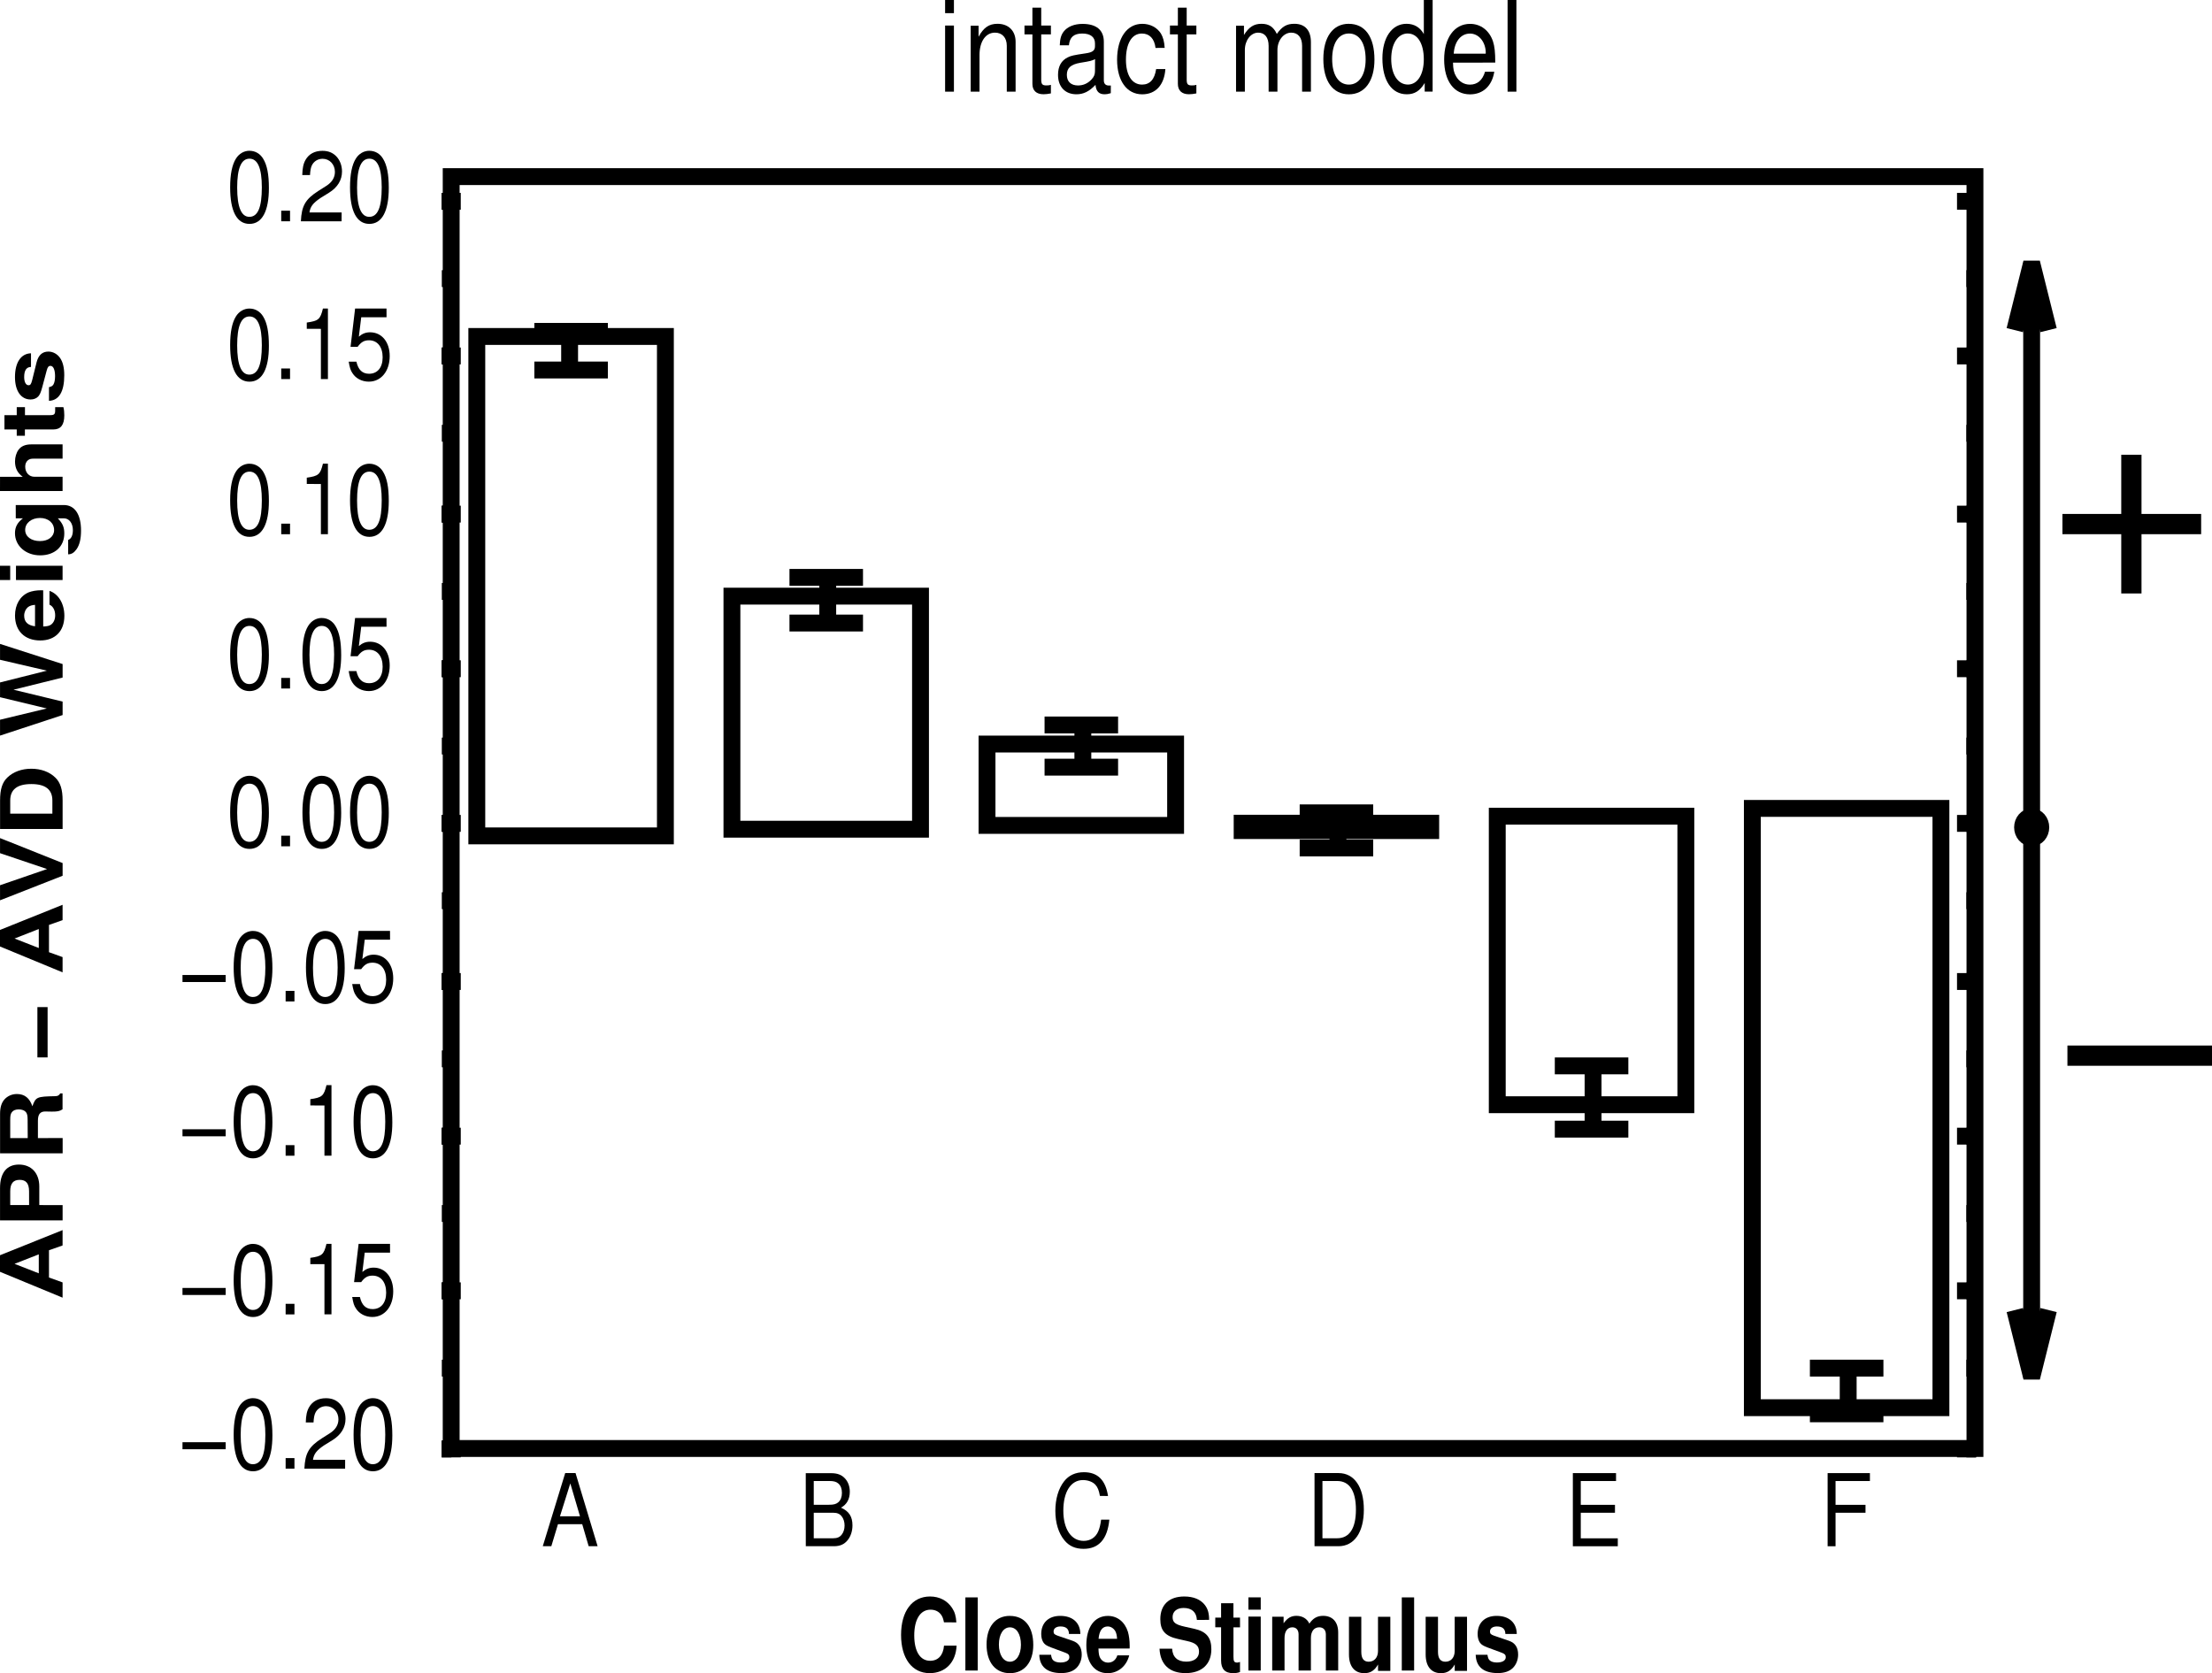 <?xml version="1.0" encoding="ISO-8859-1" standalone="yes"?>
<svg width="250.899" height="189.8">
  <defs> 
    <marker id="ArrowEnd" viewBox="0 0 10 10" refX="0" refY="5" 
     markerUnits="strokeWidth" 
     markerWidth="4" 
     markerHeight="3" 
     orient="auto"> 
        <path d="M 0 0 L 10 5 L 0 10 z" /> 
    </marker>
    <marker id="ArrowStart" viewBox="0 0 10 10" refX="10" refY="5" 
     markerUnits="strokeWidth" 
     markerWidth="4" 
     markerHeight="3" 
     orient="auto"> 
        <path d="M 10 0 L 0 5 L 10 10 z" /> 
    </marker> </defs>
<g>
<path style="stroke:none; fill-rule:evenodd; fill:#000000" d="M 66.039 172.898L 66.77 175.398L 67.785 175.398L 65.281 167.101L 64.109 167.101L 61.566 175.398L 62.535 175.398L 63.289 172.898L 66.039 172.898zM 65.785 172L 63.516 172L 64.688 168.273L 65.785 172z"/>
<path style="stroke:none; fill-rule:evenodd; fill:#000000" d="M 91.399 175.398L 94.602 175.398C 95.274 175.398 95.77 175.183 96.149 174.707C 96.497 174.277 96.692 173.683 96.692 173.035C 96.692 172.035 96.301 171.433 95.391 171.023C 96.043 170.671 96.391 170.058 96.391 169.214C 96.391 168.613 96.196 168.078 95.825 167.691C 95.457 167.296 94.969 167.113 94.282 167.113L 91.395 167.113L 91.399 175.398zM 92.301 170.699L 92.301 168L 94.067 168C 94.575 168 94.86 168.078 95.106 168.3C 95.36 168.531 95.497 168.878 95.497 169.347C 95.497 169.8 95.36 170.16 95.106 170.394C 94.864 170.613 94.579 170.695 94.067 170.695L 92.301 170.699zM 92.301 174.5L 92.301 171.601L 94.52 171.601C 94.957 171.601 95.25 171.726 95.465 172.003C 95.68 172.269 95.797 172.636 95.797 173.054C 95.797 173.457 95.68 173.828 95.465 174.093C 95.25 174.367 94.957 174.496 94.52 174.496L 92.301 174.5z"/>
<path style="stroke:none; fill-rule:evenodd; fill:#000000" d="M 125.68 169.703C 125.399 167.89 124.504 167.003 122.946 167.003C 121.993 167.003 121.223 167.355 120.696 168.039C 120.055 168.855 119.704 170.043 119.704 171.386C 119.704 172.75 120.063 173.921 120.735 174.73C 121.278 175.39 121.981 175.695 122.907 175.695C 124.637 175.695 125.614 174.597 125.829 172.382L 124.895 172.382C 124.821 172.964 124.719 173.359 124.575 173.699C 124.282 174.398 123.68 174.793 122.918 174.793C 121.508 174.793 120.61 173.46 120.61 171.367C 120.61 169.218 121.465 167.894 122.84 167.894C 123.414 167.894 123.95 168.101 124.243 168.421C 124.504 168.707 124.649 169.066 124.758 169.691L 125.68 169.703z"/>
<path style="stroke:none; fill-rule:evenodd; fill:#000000" d="M 149.102 175.398L 151.821 175.398C 153.602 175.398 154.696 173.828 154.696 171.246C 154.696 168.675 153.61 167.101 151.821 167.101L 149.102 167.101L 149.102 175.398zM 150 174.5L 150 168L 151.664 168C 153.059 168 153.797 169.113 153.797 171.253C 153.797 173.367 153.063 174.496 151.664 174.496L 150 174.5z"/>
<path style="stroke:none; fill-rule:evenodd; fill:#000000" d="M 179.301 171.601L 183.18 171.601L 183.18 170.703L 179.301 170.703L 179.301 168.003L 183.301 168.003L 183.301 167.105L 178.403 167.105L 178.403 175.402L 183.5 175.402L 183.5 174.503L 179.301 174.503L 179.301 171.601z"/>
<path style="stroke:none; fill-rule:evenodd; fill:#000000" d="M 208.2 171.601L 211.598 171.601L 211.598 170.703L 208.2 170.703L 208.2 168.003L 212.098 168.003L 212.098 167.105L 207.301 167.105L 207.301 175.402L 208.2 175.402L 208.2 171.601z"/>
<path style="stroke:none; fill-rule:evenodd; fill:#000000" d="M 108.477 184.039C 108.43 183.324 108.301 182.871 107.997 182.406C 107.446 181.57 106.563 181.101 105.489 181.101C 103.465 181.101 102.204 182.773 102.204 185.461C 102.204 188.121 103.45 189.796 105.446 189.796C 107.223 189.796 108.414 188.593 108.504 186.675L 107.075 186.675C 106.989 187.769 106.411 188.394 105.5 188.394C 104.368 188.394 103.7 187.328 103.7 185.519C 103.7 183.691 104.391 182.597 105.547 182.597C 106.055 182.597 106.477 182.793 106.75 183.175C 106.903 183.394 106.985 183.601 107.071 184.031L 108.477 184.039z"/>
<path style="stroke:none; fill-rule:evenodd; fill:#000000" d="M 109.5 189.5L 110.899 189.5L 110.899 181.203L 109.5 181.203L 109.5 189.5z"/>
<path style="stroke:none; fill-rule:evenodd; fill:#000000" d="M 114.54 183.3C 112.903 183.3 111.903 184.539 111.903 186.55C 111.903 188.57 112.903 189.8 114.551 189.8C 116.176 189.8 117.2 188.562 117.2 186.597C 117.2 184.519 116.219 183.304 114.54 183.304L 114.54 183.3zM 114.551 184.601C 115.309 184.601 115.801 185.379 115.801 186.574C 115.801 187.711 115.29 188.5 114.551 188.5C 113.805 188.5 113.301 187.714 113.301 186.55C 113.301 185.39 113.801 184.601 114.551 184.601z"/>
<path style="stroke:none; fill-rule:evenodd; fill:#000000" d="M 122.543 185.351C 122.524 184.074 121.668 183.3 120.258 183.3C 118.93 183.3 118.102 184.089 118.102 185.363C 118.102 185.773 118.207 186.129 118.387 186.371C 118.567 186.586 118.731 186.691 119.235 186.886L 120.84 187.48C 121.176 187.605 121.293 187.73 121.293 187.984C 121.293 188.363 120.914 188.589 120.282 188.589C 119.934 188.589 119.649 188.504 119.477 188.351C 119.332 188.214 119.274 188.078 119.215 187.711L 117.883 187.711C 117.918 189.07 118.774 189.789 120.383 189.789C 121.118 189.789 121.676 189.605 122.067 189.238C 122.457 188.875 122.696 188.3 122.696 187.691C 122.696 186.89 122.36 186.375 121.676 186.132L 119.973 185.55C 119.598 185.414 119.504 185.324 119.504 185.07C 119.504 184.726 119.809 184.5 120.282 184.5C 120.922 184.5 121.239 184.777 121.25 185.351L 122.543 185.351z"/>
<path style="stroke:none; fill-rule:evenodd; fill:#000000" d="M 128.129 187C 128.137 186.863 128.137 186.808 128.137 186.726C 128.137 186.109 128.063 185.539 127.934 185.101C 127.582 183.98 126.731 183.304 125.664 183.304C 124.149 183.304 123.219 184.574 123.219 186.632C 123.219 188.597 124.137 189.8 125.637 189.8C 126.821 189.8 127.778 189.004 128.082 187.781L 126.735 187.781C 126.571 188.3 126.188 188.601 125.688 188.601C 125.297 188.601 124.985 188.41 124.79 188.074C 124.664 187.851 124.614 187.582 124.594 187.004L 128.129 187zM 124.606 185.898C 124.692 184.968 125.036 184.5 125.641 184.5C 125.981 184.5 126.293 184.691 126.493 185.011C 126.618 185.238 126.676 185.476 126.707 185.898L 124.606 185.898z"/>
<path style="stroke:none; fill-rule:evenodd; fill:#000000" d="M 137.145 183.754C 137.145 182.996 137 182.496 136.645 182.043C 136.164 181.433 135.364 181.101 134.329 181.101C 132.606 181.101 131.61 182.043 131.61 183.675C 131.61 184.972 132.172 185.605 133.637 185.925L 134.645 186.152C 135.633 186.367 136 186.691 136 187.367C 136 188.066 135.454 188.492 134.559 188.492C 133.559 188.492 133 187.972 132.95 187.023L 131.52 187.023C 131.606 188.816 132.653 189.793 134.473 189.793C 136.313 189.793 137.399 188.785 137.399 187.082C 137.399 185.761 136.829 185.074 135.493 184.773L 134.368 184.523C 133.313 184.285 133.004 184.043 133.004 183.433C 133.004 182.804 133.489 182.402 134.247 182.402C 135.184 182.402 135.707 182.875 135.758 183.757L 137.145 183.754z"/>
<path style="stroke:none; fill-rule:evenodd; fill:#000000" d="M 140.649 183.5L 139.903 183.5L 139.903 181.867L 138.504 181.867L 138.504 183.5L 137.844 183.5L 137.844 184.597L 138.504 184.597L 138.504 188.359C 138.504 189.32 138.946 189.796 139.852 189.796C 140.157 189.796 140.403 189.765 140.649 189.668L 140.649 188.523C 140.516 188.57 140.438 188.597 140.344 188.597C 139.993 188.597 139.907 188.472 139.907 187.929L 139.907 184.601L 140.653 184.601L 140.649 183.5z"/>
<path style="stroke:none; fill-rule:evenodd; fill:#000000" d="M 143 183.382L 141.602 183.382L 141.602 189.5L 143 189.5L 143 183.382zM 143 181.199L 141.602 181.199L 141.602 182.597L 143 182.597L 143 181.199z"/>
<path style="stroke:none; fill-rule:evenodd; fill:#000000" d="M 144.301 183.398L 144.301 189.496L 145.7 189.496L 145.7 185.804C 145.7 185.054 146.032 184.597 146.59 184.597C 147.024 184.597 147.293 184.902 147.293 185.394L 147.293 189.496L 148.692 189.496L 148.692 185.804C 148.692 185.054 149.047 184.597 149.637 184.597C 150.098 184.597 150.387 184.902 150.387 185.394L 150.387 189.496L 151.786 189.496L 151.786 185.183C 151.786 184 151.153 183.296 150.082 183.296C 149.411 183.296 148.934 183.562 148.516 184.179C 148.258 183.617 147.723 183.296 147.059 183.296C 146.446 183.296 146.047 183.527 145.594 184.136L 145.594 183.398L 144.301 183.398z"/>
<path style="stroke:none; fill-rule:evenodd; fill:#000000" d="M 157.7 189.539L 157.7 183.402L 156.301 183.402L 156.301 187.285C 156.301 188.019 155.883 188.5 155.247 188.5C 154.688 188.5 154.407 188.132 154.407 187.386L 154.407 183.402L 153.008 183.402L 153.008 187.675C 153.008 189.027 153.641 189.8 154.747 189.8C 155.446 189.8 155.918 189.496 156.305 188.812L 156.305 189.539L 157.7 189.539z"/>
<path style="stroke:none; fill-rule:evenodd; fill:#000000" d="M 159 189.5L 160.399 189.5L 160.399 181.203L 159 181.203L 159 189.5z"/>
<path style="stroke:none; fill-rule:evenodd; fill:#000000" d="M 166.399 189.539L 166.399 183.402L 165 183.402L 165 187.285C 165 188.019 164.582 188.5 163.946 188.5C 163.387 188.5 163.106 188.132 163.106 187.386L 163.106 183.402L 161.707 183.402L 161.707 187.675C 161.707 189.027 162.34 189.8 163.446 189.8C 164.145 189.8 164.618 189.496 165.004 188.812L 165.004 189.539L 166.399 189.539z"/>
<path style="stroke:none; fill-rule:evenodd; fill:#000000" d="M 172.043 185.351C 172.024 184.074 171.168 183.3 169.758 183.3C 168.43 183.3 167.602 184.089 167.602 185.363C 167.602 185.773 167.707 186.129 167.887 186.371C 168.067 186.586 168.231 186.691 168.735 186.886L 170.34 187.48C 170.676 187.605 170.793 187.73 170.793 187.984C 170.793 188.363 170.414 188.589 169.782 188.589C 169.434 188.589 169.149 188.504 168.977 188.351C 168.832 188.214 168.774 188.078 168.715 187.711L 167.383 187.711C 167.418 189.07 168.274 189.789 169.883 189.789C 170.618 189.789 171.176 189.605 171.567 189.238C 171.957 188.875 172.196 188.3 172.196 187.691C 172.196 186.89 171.86 186.375 171.176 186.132L 169.473 185.55C 169.098 185.414 169.004 185.324 169.004 185.07C 169.004 184.726 169.309 184.5 169.782 184.5C 170.422 184.5 170.739 184.777 170.75 185.351L 172.043 185.351z"/>
<path style="stroke:#000000; stroke-width:1.913; fill:none" d="M 50.113 164.363L 51.199 164.363"/>
<path style="stroke:#000000; stroke-width:1.913; fill:none" d="M 50.113 155.195L 51.199 155.195"/>
<path style="stroke:#000000; stroke-width:1.913; fill:none" d="M 50.113 146.425L 51.199 146.425"/>
<path style="stroke:#000000; stroke-width:1.913; fill:none" d="M 50.113 137.656L 51.199 137.656"/>
<path style="stroke:#000000; stroke-width:1.913; fill:none" d="M 50.113 128.882L 51.199 128.882"/>
<path style="stroke:#000000; stroke-width:1.913; fill:none" d="M 50.113 120.113L 51.199 120.113"/>
<path style="stroke:#000000; stroke-width:1.913; fill:none" d="M 50.113 111.339L 51.199 111.339"/>
<path style="stroke:#000000; stroke-width:1.913; fill:none" d="M 50.113 102.171L 51.199 102.171"/>
<path style="stroke:#000000; stroke-width:1.913; fill:none" d="M 50.113 93.402L 51.199 93.402"/>
<path style="stroke:#000000; stroke-width:1.913; fill:none" d="M 50.113 84.628L 51.199 84.628"/>
<path style="stroke:#000000; stroke-width:1.913; fill:none" d="M 50.113 75.859L 51.199 75.859"/>
<path style="stroke:#000000; stroke-width:1.913; fill:none" d="M 50.113 67.089L 51.199 67.089"/>
<path style="stroke:#000000; stroke-width:1.913; fill:none" d="M 50.113 58.32L 51.199 58.32"/>
<path style="stroke:#000000; stroke-width:1.913; fill:none" d="M 50.113 49.148L 51.199 49.148"/>
<path style="stroke:#000000; stroke-width:1.913; fill:none" d="M 50.113 40.378L 51.199 40.378"/>
<path style="stroke:#000000; stroke-width:1.913; fill:none" d="M 50.113 31.605L 51.199 31.605"/>
<path style="stroke:#000000; stroke-width:1.913; fill:none" d="M 50.113 22.836L 51.199 22.836"/>
<path style="stroke:#000000; stroke-width:1.913; fill:none" d="M 224.125 164.363L 223.04 164.363"/>
<path style="stroke:#000000; stroke-width:1.913; fill:none" d="M 224.125 155.195L 223.04 155.195"/>
<path style="stroke:#000000; stroke-width:1.913; fill:none" d="M 224.125 146.425L 223.04 146.425"/>
<path style="stroke:#000000; stroke-width:1.913; fill:none" d="M 224.125 137.656L 223.04 137.656"/>
<path style="stroke:#000000; stroke-width:1.913; fill:none" d="M 224.125 128.882L 223.04 128.882"/>
<path style="stroke:#000000; stroke-width:1.913; fill:none" d="M 224.125 120.113L 223.04 120.113"/>
<path style="stroke:#000000; stroke-width:1.913; fill:none" d="M 224.125 111.339L 223.04 111.339"/>
<path style="stroke:#000000; stroke-width:1.913; fill:none" d="M 224.125 102.171L 223.04 102.171"/>
<path style="stroke:#000000; stroke-width:1.913; fill:none" d="M 224.125 93.402L 223.04 93.402"/>
<path style="stroke:#000000; stroke-width:1.913; fill:none" d="M 224.125 84.628L 223.04 84.628"/>
<path style="stroke:#000000; stroke-width:1.913; fill:none" d="M 224.125 75.859L 223.04 75.859"/>
<path style="stroke:#000000; stroke-width:1.913; fill:none" d="M 224.125 67.089L 223.04 67.089"/>
<path style="stroke:#000000; stroke-width:1.913; fill:none" d="M 224.125 58.32L 223.04 58.32"/>
<path style="stroke:#000000; stroke-width:1.913; fill:none" d="M 224.125 49.148L 223.04 49.148"/>
<path style="stroke:#000000; stroke-width:1.913; fill:none" d="M 224.125 40.378L 223.04 40.378"/>
<path style="stroke:#000000; stroke-width:1.913; fill:none" d="M 224.125 31.605L 223.04 31.605"/>
<path style="stroke:#000000; stroke-width:1.913; fill:none" d="M 224.125 22.836L 223.04 22.836"/>
<path style="stroke:#000000; stroke-width:1.913; fill:none" d="M 50.086 164.363L 52.262 164.363"/>
<path style="stroke:#000000; stroke-width:1.913; fill:none" d="M 50.086 146.425L 52.262 146.425"/>
<path style="stroke:#000000; stroke-width:1.913; fill:none" d="M 50.086 128.882L 52.262 128.882"/>
<path style="stroke:#000000; stroke-width:1.913; fill:none" d="M 50.086 111.339L 52.262 111.339"/>
<path style="stroke:#000000; stroke-width:1.913; fill:none" d="M 50.086 93.402L 52.262 93.402"/>
<path style="stroke:#000000; stroke-width:1.913; fill:none" d="M 50.086 75.859L 52.262 75.859"/>
<path style="stroke:#000000; stroke-width:1.913; fill:none" d="M 50.086 58.32L 52.262 58.32"/>
<path style="stroke:#000000; stroke-width:1.913; fill:none" d="M 50.086 40.378L 52.262 40.378"/>
<path style="stroke:#000000; stroke-width:1.913; fill:none" d="M 50.086 22.836L 52.262 22.836"/>
<path style="stroke:#000000; stroke-width:1.913; fill:none" d="M 224.153 164.363L 221.977 164.363"/>
<path style="stroke:#000000; stroke-width:1.913; fill:none" d="M 224.153 146.425L 221.977 146.425"/>
<path style="stroke:#000000; stroke-width:1.913; fill:none" d="M 224.153 128.882L 221.977 128.882"/>
<path style="stroke:#000000; stroke-width:1.913; fill:none" d="M 224.153 111.339L 221.977 111.339"/>
<path style="stroke:#000000; stroke-width:1.913; fill:none" d="M 224.153 93.402L 221.977 93.402"/>
<path style="stroke:#000000; stroke-width:1.913; fill:none" d="M 224.153 75.859L 221.977 75.859"/>
<path style="stroke:#000000; stroke-width:1.913; fill:none" d="M 224.153 58.32L 221.977 58.32"/>
<path style="stroke:#000000; stroke-width:1.913; fill:none" d="M 224.153 40.378L 221.977 40.378"/>
<path style="stroke:#000000; stroke-width:1.913; fill:none" d="M 224.153 22.836L 221.977 22.836"/>
<path style="stroke:none; fill-rule:evenodd; fill:#000000" d="M 20.699 164.398L 25.598 164.398L 25.598 163.601L 20.699 163.601L 20.699 164.398z"/>
<path style="stroke:none; fill-rule:evenodd; fill:#000000" d="M 28.699 158.601C 28.074 158.601 27.508 158.933 27.156 159.5C 26.723 160.199 26.504 161.273 26.504 162.757C 26.504 165.46 27.262 166.898 28.699 166.898C 30.121 166.898 30.898 165.464 30.898 162.828C 30.898 161.269 30.691 160.226 30.246 159.503C 29.898 158.929 29.34 158.605 28.703 158.605L 28.699 158.601zM 28.699 159.5C 29.633 159.5 30.098 160.589 30.098 162.75C 30.098 165.031 29.645 166.097 28.68 166.097C 27.766 166.097 27.301 164.988 27.301 162.781C 27.301 160.578 27.762 159.5 28.699 159.5z"/>
<path style="stroke:none; fill-rule:evenodd; fill:#000000" d="M 32.398 166.601L 33.398 166.601L 33.398 165.402L 32.398 165.402L 32.398 166.601z"/>
<path style="stroke:none; fill-rule:evenodd; fill:#000000" d="M 39.148 165.601L 35.5 165.601C 35.586 164.949 35.898 164.535 36.75 163.96L 37.727 163.355C 38.691 162.75 39.191 161.929 39.191 160.949C 39.191 160.289 38.957 159.668 38.547 159.238C 38.137 158.812 37.629 158.609 36.973 158.609C 36.094 158.609 35.438 158.964 35.055 159.636C 34.812 160.058 34.703 160.554 34.684 161.359L 35.562 161.359C 35.59 160.836 35.652 160.515 35.77 160.265C 35.996 159.796 36.457 159.511 36.988 159.511C 37.785 159.511 38.387 160.152 38.387 161.003C 38.387 161.632 38.059 162.171 37.43 162.574L 36.512 163.156C 35.035 164.097 34.605 164.851 34.527 166.601L 39.145 166.601L 39.148 165.601z"/>
<path style="stroke:none; fill-rule:evenodd; fill:#000000" d="M 42.301 158.601C 41.676 158.601 41.109 158.933 40.758 159.5C 40.324 160.199 40.105 161.273 40.105 162.757C 40.105 165.46 40.863 166.898 42.301 166.898C 43.723 166.898 44.5 165.464 44.5 162.828C 44.5 161.269 44.293 160.226 43.848 159.503C 43.5 158.929 42.941 158.605 42.305 158.605L 42.301 158.601zM 42.301 159.5C 43.234 159.5 43.699 160.589 43.699 162.75C 43.699 165.031 43.246 166.097 42.281 166.097C 41.367 166.097 40.902 164.988 40.902 162.781C 40.902 160.578 41.363 159.5 42.301 159.5z"/>
<path style="stroke:none; fill-rule:evenodd; fill:#000000" d="M 20.699 146.898L 25.598 146.898L 25.598 146.101L 20.699 146.101L 20.699 146.898z"/>
<path style="stroke:none; fill-rule:evenodd; fill:#000000" d="M 28.699 141.101C 28.074 141.101 27.508 141.433 27.156 142C 26.723 142.699 26.504 143.773 26.504 145.257C 26.504 147.96 27.262 149.398 28.699 149.398C 30.121 149.398 30.898 147.964 30.898 145.328C 30.898 143.769 30.691 142.726 30.246 142.003C 29.898 141.429 29.34 141.105 28.703 141.105L 28.699 141.101zM 28.699 142C 29.633 142 30.098 143.089 30.098 145.25C 30.098 147.531 29.645 148.597 28.68 148.597C 27.766 148.597 27.301 147.488 27.301 145.281C 27.301 143.078 27.762 142 28.699 142z"/>
<path style="stroke:none; fill-rule:evenodd; fill:#000000" d="M 32.398 149.101L 33.398 149.101L 33.398 147.902L 32.398 147.902L 32.398 149.101z"/>
<path style="stroke:none; fill-rule:evenodd; fill:#000000" d="M 36.801 143.402L 36.801 149.097L 37.598 149.097L 37.598 141.097L 37.031 141.097C 36.73 142.328 36.531 142.496 35.199 142.687L 35.199 143.398L 36.801 143.402z"/>
<path style="stroke:none; fill-rule:evenodd; fill:#000000" d="M 44.238 141.101L 40.676 141.101L 40.16 145.441L 40.965 145.441C 41.371 144.894 41.707 144.703 42.258 144.703C 43.199 144.703 43.801 145.441 43.801 146.636C 43.801 147.793 43.215 148.5 42.262 148.5C 41.496 148.5 41.031 148.05 40.824 147.128L 39.949 147.128C 40.062 147.796 40.16 148.117 40.367 148.418C 40.754 149.039 41.457 149.394 42.234 149.394C 43.625 149.394 44.602 148.207 44.602 146.492C 44.602 144.894 43.699 143.796 42.375 143.796C 41.891 143.796 41.5 143.945 41.102 144.289L 41.371 142.093L 44.242 142.093L 44.238 141.101z"/>
<path style="stroke:none; fill-rule:evenodd; fill:#000000" d="M 20.699 128.898L 25.598 128.898L 25.598 128.101L 20.699 128.101L 20.699 128.898z"/>
<path style="stroke:none; fill-rule:evenodd; fill:#000000" d="M 28.699 123.101C 28.074 123.101 27.508 123.433 27.156 124C 26.723 124.699 26.504 125.773 26.504 127.257C 26.504 129.96 27.262 131.398 28.699 131.398C 30.121 131.398 30.898 129.964 30.898 127.328C 30.898 125.769 30.691 124.726 30.246 124.003C 29.898 123.429 29.34 123.105 28.703 123.105L 28.699 123.101zM 28.699 124C 29.633 124 30.098 125.089 30.098 127.25C 30.098 129.531 29.645 130.597 28.68 130.597C 27.766 130.597 27.301 129.488 27.301 127.281C 27.301 125.078 27.762 124 28.699 124z"/>
<path style="stroke:none; fill-rule:evenodd; fill:#000000" d="M 32.398 131.101L 33.398 131.101L 33.398 129.902L 32.398 129.902L 32.398 131.101z"/>
<path style="stroke:none; fill-rule:evenodd; fill:#000000" d="M 36.801 125.402L 36.801 131.097L 37.598 131.097L 37.598 123.097L 37.031 123.097C 36.73 124.328 36.531 124.496 35.199 124.687L 35.199 125.398L 36.801 125.402z"/>
<path style="stroke:none; fill-rule:evenodd; fill:#000000" d="M 42.301 123.101C 41.676 123.101 41.109 123.433 40.758 124C 40.324 124.699 40.105 125.773 40.105 127.257C 40.105 129.96 40.863 131.398 42.301 131.398C 43.723 131.398 44.5 129.964 44.5 127.328C 44.5 125.769 44.293 124.726 43.848 124.003C 43.5 123.429 42.941 123.105 42.305 123.105L 42.301 123.101zM 42.301 124C 43.234 124 43.699 125.089 43.699 127.25C 43.699 129.531 43.246 130.597 42.281 130.597C 41.367 130.597 40.902 129.488 40.902 127.281C 40.902 125.078 41.363 124 42.301 124z"/>
<path style="stroke:none; fill-rule:evenodd; fill:#000000" d="M 20.699 111.398L 25.598 111.398L 25.598 110.601L 20.699 110.601L 20.699 111.398z"/>
<path style="stroke:none; fill-rule:evenodd; fill:#000000" d="M 28.699 105.601C 28.074 105.601 27.508 105.933 27.156 106.5C 26.723 107.199 26.504 108.273 26.504 109.757C 26.504 112.46 27.262 113.898 28.699 113.898C 30.121 113.898 30.898 112.464 30.898 109.828C 30.898 108.269 30.691 107.226 30.246 106.503C 29.898 105.929 29.34 105.605 28.703 105.605L 28.699 105.601zM 28.699 106.5C 29.633 106.5 30.098 107.589 30.098 109.75C 30.098 112.031 29.645 113.097 28.68 113.097C 27.766 113.097 27.301 111.988 27.301 109.781C 27.301 107.578 27.762 106.5 28.699 106.5z"/>
<path style="stroke:none; fill-rule:evenodd; fill:#000000" d="M 32.398 113.601L 33.398 113.601L 33.398 112.402L 32.398 112.402L 32.398 113.601z"/>
<path style="stroke:none; fill-rule:evenodd; fill:#000000" d="M 36.898 105.601C 36.273 105.601 35.707 105.933 35.355 106.5C 34.922 107.199 34.703 108.273 34.703 109.757C 34.703 112.46 35.461 113.898 36.898 113.898C 38.32 113.898 39.098 112.464 39.098 109.828C 39.098 108.269 38.891 107.226 38.445 106.503C 38.098 105.929 37.539 105.605 36.902 105.605L 36.898 105.601zM 36.898 106.5C 37.832 106.5 38.297 107.589 38.297 109.75C 38.297 112.031 37.844 113.097 36.879 113.097C 35.965 113.097 35.5 111.988 35.5 109.781C 35.5 107.578 35.961 106.5 36.898 106.5z"/>
<path style="stroke:none; fill-rule:evenodd; fill:#000000" d="M 44.238 105.601L 40.676 105.601L 40.16 109.941L 40.965 109.941C 41.371 109.394 41.707 109.203 42.258 109.203C 43.199 109.203 43.801 109.941 43.801 111.136C 43.801 112.293 43.215 113 42.262 113C 41.496 113 41.031 112.55 40.824 111.628L 39.949 111.628C 40.062 112.296 40.16 112.617 40.367 112.918C 40.754 113.539 41.457 113.894 42.234 113.894C 43.625 113.894 44.602 112.707 44.602 110.992C 44.602 109.394 43.699 108.296 42.375 108.296C 41.891 108.296 41.5 108.445 41.102 108.789L 41.371 106.593L 44.242 106.593L 44.238 105.601z"/>
<path style="stroke:none; fill-rule:evenodd; fill:#000000" d="M 28.301 88C 27.676 88 27.109 88.332 26.758 88.898C 26.324 89.597 26.105 90.671 26.105 92.156C 26.105 94.859 26.863 96.296 28.301 96.296C 29.723 96.296 30.5 94.863 30.5 92.226C 30.5 90.668 30.293 89.625 29.848 88.902C 29.5 88.328 28.941 88.003 28.305 88.003L 28.301 88zM 28.301 88.898C 29.234 88.898 29.699 89.988 29.699 92.148C 29.699 94.429 29.246 95.496 28.281 95.496C 27.367 95.496 26.902 94.386 26.902 92.179C 26.902 89.976 27.363 88.898 28.301 88.898z"/>
<path style="stroke:none; fill-rule:evenodd; fill:#000000" d="M 31.898 96L 32.898 96L 32.898 94.8L 31.898 94.8L 31.898 96z"/>
<path style="stroke:none; fill-rule:evenodd; fill:#000000" d="M 36.5 88C 35.875 88 35.309 88.332 34.957 88.898C 34.523 89.597 34.305 90.671 34.305 92.156C 34.305 94.859 35.062 96.296 36.5 96.296C 37.922 96.296 38.699 94.863 38.699 92.226C 38.699 90.668 38.492 89.625 38.047 88.902C 37.699 88.328 37.141 88.003 36.504 88.003L 36.5 88zM 36.5 88.898C 37.434 88.898 37.898 89.988 37.898 92.148C 37.898 94.429 37.445 95.496 36.48 95.496C 35.566 95.496 35.102 94.386 35.102 92.179C 35.102 89.976 35.562 88.898 36.5 88.898z"/>
<path style="stroke:none; fill-rule:evenodd; fill:#000000" d="M 41.898 88C 41.273 88 40.707 88.332 40.355 88.898C 39.922 89.597 39.703 90.671 39.703 92.156C 39.703 94.859 40.461 96.296 41.898 96.296C 43.32 96.296 44.098 94.863 44.098 92.226C 44.098 90.668 43.891 89.625 43.445 88.902C 43.098 88.328 42.539 88.003 41.902 88.003L 41.898 88zM 41.898 88.898C 42.832 88.898 43.297 89.988 43.297 92.148C 43.297 94.429 42.844 95.496 41.879 95.496C 40.965 95.496 40.5 94.386 40.5 92.179C 40.5 89.976 40.961 88.898 41.898 88.898z"/>
<path style="stroke:none; fill-rule:evenodd; fill:#000000" d="M 28.301 70.101C 27.676 70.101 27.109 70.433 26.758 71C 26.324 71.699 26.105 72.773 26.105 74.257C 26.105 76.96 26.863 78.398 28.301 78.398C 29.723 78.398 30.5 76.964 30.5 74.328C 30.5 72.769 30.293 71.726 29.848 71.003C 29.5 70.429 28.941 70.105 28.305 70.105L 28.301 70.101zM 28.301 71C 29.234 71 29.699 72.089 29.699 74.25C 29.699 76.531 29.246 77.597 28.281 77.597C 27.367 77.597 26.902 76.488 26.902 74.281C 26.902 72.078 27.363 71 28.301 71z"/>
<path style="stroke:none; fill-rule:evenodd; fill:#000000" d="M 31.898 78.101L 32.898 78.101L 32.898 76.902L 31.898 76.902L 31.898 78.101z"/>
<path style="stroke:none; fill-rule:evenodd; fill:#000000" d="M 36.5 70.101C 35.875 70.101 35.309 70.433 34.957 71C 34.523 71.699 34.305 72.773 34.305 74.257C 34.305 76.96 35.062 78.398 36.5 78.398C 37.922 78.398 38.699 76.964 38.699 74.328C 38.699 72.769 38.492 71.726 38.047 71.003C 37.699 70.429 37.141 70.105 36.504 70.105L 36.5 70.101zM 36.5 71C 37.434 71 37.898 72.089 37.898 74.25C 37.898 76.531 37.445 77.597 36.48 77.597C 35.566 77.597 35.102 76.488 35.102 74.281C 35.102 72.078 35.562 71 36.5 71z"/>
<path style="stroke:none; fill-rule:evenodd; fill:#000000" d="M 43.84 70.101L 40.277 70.101L 39.762 74.441L 40.566 74.441C 40.973 73.894 41.309 73.703 41.859 73.703C 42.801 73.703 43.402 74.441 43.402 75.636C 43.402 76.793 42.816 77.5 41.863 77.5C 41.098 77.5 40.633 77.05 40.426 76.128L 39.551 76.128C 39.664 76.796 39.762 77.117 39.969 77.418C 40.355 78.039 41.059 78.394 41.836 78.394C 43.227 78.394 44.203 77.207 44.203 75.492C 44.203 73.894 43.301 72.796 41.977 72.796C 41.492 72.796 41.102 72.945 40.703 73.289L 40.973 71.093L 43.844 71.093L 43.84 70.101z"/>
<path style="stroke:none; fill-rule:evenodd; fill:#000000" d="M 28.301 52.601C 27.676 52.601 27.109 52.933 26.758 53.5C 26.324 54.199 26.105 55.273 26.105 56.757C 26.105 59.46 26.863 60.898 28.301 60.898C 29.723 60.898 30.5 59.464 30.5 56.828C 30.5 55.269 30.293 54.226 29.848 53.503C 29.5 52.929 28.941 52.605 28.305 52.605L 28.301 52.601zM 28.301 53.5C 29.234 53.5 29.699 54.589 29.699 56.75C 29.699 59.031 29.246 60.097 28.281 60.097C 27.367 60.097 26.902 58.988 26.902 56.781C 26.902 54.578 27.363 53.5 28.301 53.5z"/>
<path style="stroke:none; fill-rule:evenodd; fill:#000000" d="M 31.898 60.601L 32.898 60.601L 32.898 59.402L 31.898 59.402L 31.898 60.601z"/>
<path style="stroke:none; fill-rule:evenodd; fill:#000000" d="M 36.398 54.902L 36.398 60.597L 37.195 60.597L 37.195 52.597L 36.629 52.597C 36.328 53.828 36.129 53.996 34.797 54.187L 34.797 54.898L 36.398 54.902z"/>
<path style="stroke:none; fill-rule:evenodd; fill:#000000" d="M 41.898 52.601C 41.273 52.601 40.707 52.933 40.355 53.5C 39.922 54.199 39.703 55.273 39.703 56.757C 39.703 59.46 40.461 60.898 41.898 60.898C 43.32 60.898 44.098 59.464 44.098 56.828C 44.098 55.269 43.891 54.226 43.445 53.503C 43.098 52.929 42.539 52.605 41.902 52.605L 41.898 52.601zM 41.898 53.5C 42.832 53.5 43.297 54.589 43.297 56.75C 43.297 59.031 42.844 60.097 41.879 60.097C 40.965 60.097 40.5 58.988 40.5 56.781C 40.5 54.578 40.961 53.5 41.898 53.5z"/>
<path style="stroke:none; fill-rule:evenodd; fill:#000000" d="M 28.301 35C 27.676 35 27.109 35.332 26.758 35.898C 26.324 36.597 26.105 37.671 26.105 39.156C 26.105 41.859 26.863 43.296 28.301 43.296C 29.723 43.296 30.5 41.863 30.5 39.226C 30.5 37.668 30.293 36.625 29.848 35.902C 29.5 35.328 28.941 35.003 28.305 35.003L 28.301 35zM 28.301 35.898C 29.234 35.898 29.699 36.988 29.699 39.148C 29.699 41.429 29.246 42.496 28.281 42.496C 27.367 42.496 26.902 41.386 26.902 39.179C 26.902 36.976 27.363 35.898 28.301 35.898z"/>
<path style="stroke:none; fill-rule:evenodd; fill:#000000" d="M 31.898 43L 32.898 43L 32.898 41.8L 31.898 41.8L 31.898 43z"/>
<path style="stroke:none; fill-rule:evenodd; fill:#000000" d="M 36.398 37.304L 36.398 43L 37.195 43L 37.195 35L 36.629 35C 36.328 36.23 36.129 36.398 34.797 36.589L 34.797 37.3L 36.398 37.304z"/>
<path style="stroke:none; fill-rule:evenodd; fill:#000000" d="M 43.84 35L 40.277 35L 39.762 39.339L 40.566 39.339C 40.973 38.793 41.309 38.601 41.859 38.601C 42.801 38.601 43.402 39.339 43.402 40.535C 43.402 41.691 42.816 42.398 41.863 42.398C 41.098 42.398 40.633 41.949 40.426 41.027L 39.551 41.027C 39.664 41.695 39.762 42.015 39.969 42.316C 40.355 42.937 41.059 43.293 41.836 43.293C 43.227 43.293 44.203 42.105 44.203 40.39C 44.203 38.793 43.301 37.695 41.977 37.695C 41.492 37.695 41.102 37.843 40.703 38.187L 40.973 35.992L 43.844 35.992L 43.84 35z"/>
<path style="stroke:none; fill-rule:evenodd; fill:#000000" d="M 28.301 17.101C 27.676 17.101 27.109 17.433 26.758 18C 26.324 18.699 26.105 19.773 26.105 21.257C 26.105 23.96 26.863 25.398 28.301 25.398C 29.723 25.398 30.5 23.964 30.5 21.328C 30.5 19.769 30.293 18.726 29.848 18.003C 29.5 17.429 28.941 17.105 28.305 17.105L 28.301 17.101zM 28.301 18C 29.234 18 29.699 19.089 29.699 21.25C 29.699 23.531 29.246 24.597 28.281 24.597C 27.367 24.597 26.902 23.488 26.902 21.281C 26.902 19.078 27.363 18 28.301 18z"/>
<path style="stroke:none; fill-rule:evenodd; fill:#000000" d="M 31.898 25.101L 32.898 25.101L 32.898 23.902L 31.898 23.902L 31.898 25.101z"/>
<path style="stroke:none; fill-rule:evenodd; fill:#000000" d="M 38.75 24.101L 35.102 24.101C 35.188 23.449 35.5 23.035 36.352 22.46L 37.328 21.855C 38.293 21.25 38.793 20.429 38.793 19.449C 38.793 18.789 38.559 18.168 38.148 17.738C 37.738 17.312 37.23 17.109 36.574 17.109C 35.695 17.109 35.039 17.464 34.656 18.136C 34.414 18.558 34.305 19.054 34.285 19.859L 35.164 19.859C 35.191 19.336 35.254 19.015 35.371 18.765C 35.598 18.296 36.059 18.011 36.59 18.011C 37.387 18.011 37.988 18.652 37.988 19.503C 37.988 20.132 37.66 20.671 37.031 21.074L 36.113 21.656C 34.637 22.597 34.207 23.351 34.129 25.101L 38.746 25.101L 38.75 24.101z"/>
<path style="stroke:none; fill-rule:evenodd; fill:#000000" d="M 41.898 17.101C 41.273 17.101 40.707 17.433 40.355 18C 39.922 18.699 39.703 19.773 39.703 21.257C 39.703 23.96 40.461 25.398 41.898 25.398C 43.32 25.398 44.098 23.964 44.098 21.328C 44.098 19.769 43.891 18.726 43.445 18.003C 43.098 17.429 42.539 17.105 41.902 17.105L 41.898 17.101zM 41.898 18C 42.832 18 43.297 19.089 43.297 21.25C 43.297 23.531 42.844 24.597 41.879 24.597C 40.965 24.597 40.5 23.488 40.5 21.281C 40.5 19.078 40.961 18 41.898 18z"/>
<path style="stroke:none; fill-rule:evenodd; fill:#000000" d="M 5.555 141.824L 7.098 141.281L 7.098 139.539L 0 142.39L 0 144.269L 7.098 147.203L 7.098 145.472L 5.555 144.918L 5.555 141.824zM 4.399 142.289L 4.399 144.441L 1.649 143.367L 4.399 142.289z"/>
<path style="stroke:none; fill-rule:evenodd; fill:#000000" d="M 4.457 136.699L 4.457 134.589C 4.457 133.078 3.555 132.105 2.148 132.105C 0.762 132.105 0.004 133.046 0.004 134.777L 0.004 138.437L 7.102 138.437L 7.102 136.703L 4.457 136.699zM 3.301 136.699L 1.16 136.699L 1.16 135.14C 1.16 134.25 1.5 133.839 2.234 133.839C 2.957 133.839 3.297 134.25 3.297 135.14L 3.301 136.699z"/>
<path style="stroke:none; fill-rule:evenodd; fill:#000000" d="M 4.301 129.101L 4.301 127.14C 4.301 126.402 4.551 126.082 5.141 126.082C 5.195 126.082 5.293 126.082 5.418 126.089C 5.602 126.097 5.774 126.097 5.883 126.097C 6.539 126.097 6.754 126.054 7.094 125.836L 7.094 124.031L 6.832 124.031C 6.707 124.246 6.562 124.347 6.25 124.347C 4.16 124.39 4.062 124.437 3.672 125.492C 3.363 124.566 2.789 124.101 1.922 124.101C 1.359 124.101 0.844 124.328 0.492 124.73C 0.164 125.109 0.008 125.632 0.008 126.347L 0.008 130.832L 7.106 130.832L 7.106 129.097L 4.301 129.101zM 3.145 129.101L 1.16 129.101L 1.16 127.046C 1.16 126.558 1.199 126.355 1.355 126.152C 1.512 125.949 1.774 125.847 2.125 125.847C 2.488 125.847 2.781 125.96 2.938 126.152C 3.082 126.332 3.133 126.558 3.133 127.046L 3.145 129.101z"/>
<path style="stroke:none; fill-rule:evenodd; fill:#000000" d="M 4.242 119.949L 5.399 119.949L 5.399 114.242L 4.242 114.242L 4.242 119.949z"/>
<path style="stroke:none; fill-rule:evenodd; fill:#000000" d="M 5.555 104.921L 7.098 104.378L 7.098 102.636L 0 105.488L 0 107.367L 7.098 110.3L 7.098 108.57L 5.555 108.015L 5.555 104.921zM 4.399 105.386L 4.399 107.539L 1.649 106.464L 4.399 105.386z"/>
<path style="stroke:none; fill-rule:evenodd; fill:#000000" d="M 7.102 97.902L 0.004 95.07L 0.004 96.781L 5.34 98.582L 0.004 100.418L 0.004 102.128L 7.102 99.343L 7.102 97.902z"/>
<path style="stroke:none; fill-rule:evenodd; fill:#000000" d="M 7.102 94.035L 7.102 90.812C 7.102 89.558 6.852 88.765 6.277 88.21C 5.617 87.558 4.652 87.203 3.551 87.203C 2.461 87.203 1.496 87.554 0.824 88.21C 0.25 88.765 0.008 89.546 0.008 90.812L 0.008 94.035L 7.102 94.035zM 5.941 92.3L 1.16 92.3L 1.16 90.808C 1.16 89.558 1.949 88.941 3.555 88.941C 5.152 88.941 5.941 89.558 5.941 90.808L 5.941 92.3z"/>
<path style="stroke:none; fill-rule:evenodd; fill:#000000" d="M 7.102 75.328L 0.004 73.043L 0.004 74.843L 5.32 76.078L 0.004 77.414L 0.004 79.089L 5.309 80.367L 0.004 81.644L 0.004 83.445L 7.102 81.113L 7.102 79.586L 1.531 78.238L 7.102 76.859L 7.102 75.328z"/>
<path style="stroke:none; fill-rule:evenodd; fill:#000000" d="M 4.899 66.964C 4.781 66.957 4.731 66.957 4.664 66.957C 4.133 66.957 3.637 67.046 3.258 67.191C 2.289 67.597 1.703 68.582 1.703 69.82C 1.703 71.574 2.797 72.652 4.57 72.652C 6.262 72.652 7.301 71.589 7.301 69.855C 7.301 68.488 6.637 67.375 5.613 67.027L 5.613 68.589C 6.02 68.781 6.258 69.222 6.258 69.8C 6.258 70.253 6.098 70.613 5.809 70.843C 5.621 70.988 5.391 71.046 4.902 71.07L 4.899 66.964zM 3.973 71.043C 3.152 70.941 2.742 70.546 2.742 69.843C 2.742 69.449 2.91 69.086 3.191 68.859C 3.391 68.714 3.602 68.644 3.973 68.613L 3.973 71.043z"/>
<path style="stroke:none; fill-rule:evenodd; fill:#000000" d="M 1.812 64.179L 1.812 65.796L 7.098 65.796L 7.098 64.179L 1.812 64.179zM 0 64.179L 0 65.796L 1.156 65.796L 1.156 64.179L 0 64.179z"/>
<path style="stroke:none; fill-rule:evenodd; fill:#000000" d="M 1.789 58.8L 2.598 58.8C 1.973 59.273 1.699 59.789 1.699 60.484C 1.699 61.918 2.922 62.996 4.555 62.996C 6.199 62.996 7.293 62.011 7.293 60.515C 7.293 59.812 7.113 59.382 6.559 58.796L 7.238 58.796C 7.844 58.796 8.266 59.347 8.266 60.136C 8.266 60.73 8.078 61.125 7.731 61.25L 7.731 62.882C 8.129 62.875 8.406 62.691 8.695 62.285C 9.027 61.8 9.191 61.125 9.191 60.187C 9.191 58.351 8.48 57.289 7.238 57.289L 1.785 57.289L 1.789 58.8zM 2.856 60.113C 2.856 59.336 3.562 58.757 4.535 58.757C 5.484 58.757 6.137 59.324 6.137 60.136C 6.137 60.867 5.488 61.378 4.535 61.378C 3.547 61.378 2.856 60.867 2.856 60.113z"/>
<path style="stroke:none; fill-rule:evenodd; fill:#000000" d="M 0 55.699L 7.098 55.699L 7.098 54.082L 3.902 54.082C 3.293 54.082 2.859 53.605 2.859 52.937C 2.859 52.621 2.965 52.367 3.184 52.195C 3.359 52.07 3.496 52.027 3.844 52.027L 7.098 52.027L 7.098 50.41L 3.539 50.41C 2.883 50.41 2.41 50.605 2.106 51.015C 1.852 51.355 1.703 51.851 1.703 52.347C 1.703 53.105 1.984 53.656 2.578 54.086L 0.004 54.086L 0 55.699z"/>
<path style="stroke:none; fill-rule:evenodd; fill:#000000" d="M 1.899 46.187L 1.899 47.097L 0.504 47.097L 0.504 48.714L 1.899 48.714L 1.899 49.433L 2.824 49.433L 2.824 48.714L 6.059 48.714C 6.887 48.714 7.293 48.195 7.293 47.125C 7.293 46.765 7.266 46.476 7.191 46.187L 6.258 46.187C 6.258 46.347 6.258 46.441 6.258 46.558C 6.258 46.988 6.152 47.093 5.688 47.093L 2.832 47.093L 2.832 46.183L 1.899 46.187z"/>
<path style="stroke:none; fill-rule:evenodd; fill:#000000" d="M 3.516 40.078C 2.387 40.101 1.699 41.109 1.699 42.773C 1.699 44.343 2.379 45.316 3.473 45.316C 3.824 45.316 4.133 45.191 4.34 44.972C 4.524 44.753 4.613 44.562 4.781 43.96L 5.293 42.043C 5.399 41.64 5.508 41.503 5.727 41.503C 6.051 41.503 6.246 41.941 6.246 42.679C 6.246 43.086 6.18 43.414 6.059 43.617C 5.953 43.785 5.84 43.851 5.555 43.921L 5.555 45.468C 6.691 45.425 7.289 44.433 7.289 42.566C 7.289 41.714 7.133 41.066 6.816 40.609C 6.504 40.156 6.008 39.882 5.488 39.882C 4.801 39.882 4.356 40.285 4.149 41.101L 3.645 43.136C 3.527 43.582 3.449 43.699 3.234 43.699C 2.941 43.699 2.742 43.336 2.742 42.777C 2.742 42.011 2.996 41.636 3.516 41.625L 3.516 40.078z"/>
<path style="stroke:none; fill-rule:evenodd; fill:#000000" d="M 108.2 2.898L 107.2 2.898L 107.2 10.398L 108.2 10.398L 108.2 2.898zM 108.2 0L 107.2 0L 107.2 1.492L 108.2 1.492L 108.2 0z"/>
<path style="stroke:none; fill-rule:evenodd; fill:#000000" d="M 110.102 2.914L 110.102 10.398L 111.102 10.398L 111.102 6.246C 111.102 4.71 111.793 3.703 112.86 3.703C 113.676 3.703 114.196 4.277 114.196 5.183L 114.196 10.398L 115.196 10.398L 115.196 4.742C 115.196 3.5 114.395 2.699 113.145 2.699C 112.184 2.699 111.567 3.125 110.997 4.168L 110.997 2.914L 110.102 2.914z"/>
<path style="stroke:none; fill-rule:evenodd; fill:#000000" d="M 119.2 2.898L 118.102 2.898L 118.102 0.867L 117.102 0.867L 117.102 2.898L 116.204 2.898L 116.204 3.898L 117.102 3.898L 117.102 9.515C 117.102 10.265 117.547 10.691 118.356 10.691C 118.602 10.691 118.852 10.664 119.2 10.597L 119.2 9.625C 119.059 9.675 118.895 9.691 118.688 9.691C 118.227 9.691 118.102 9.55 118.102 9.023L 118.102 3.898L 119.2 3.898L 119.2 2.898z"/>
<path style="stroke:none; fill-rule:evenodd; fill:#000000" d="M 125.997 9.703C 125.883 9.703 125.836 9.703 125.77 9.703C 125.407 9.703 125.204 9.492 125.204 9.121L 125.204 4.742C 125.204 3.421 124.372 2.71 122.786 2.71C 121.856 2.71 121.082 3.023 120.649 3.582C 120.356 3.968 120.231 4.394 120.207 5.14L 121.243 5.14C 121.329 4.222 121.797 3.804 122.758 3.804C 123.68 3.804 124.2 4.199 124.2 4.914L 124.2 5.226C 124.2 5.722 123.946 5.937 123.149 6.05C 121.723 6.261 121.504 6.32 121.118 6.503C 120.383 6.859 120.008 7.527 120.008 8.492C 120.008 9.843 120.809 10.695 122.098 10.695C 122.899 10.695 123.543 10.378 124.258 9.628C 124.329 10.363 124.645 10.695 125.301 10.695C 125.504 10.695 125.664 10.668 125.993 10.57L 125.997 9.703zM 124.2 8.05C 124.2 8.449 124.102 8.695 123.797 9.023C 123.379 9.464 122.875 9.695 122.274 9.695C 121.477 9.695 121.008 9.253 121.008 8.492C 121.008 7.707 121.461 7.304 122.559 7.117C 123.641 6.945 123.864 6.89 124.207 6.703L 124.2 8.05z"/>
<path style="stroke:none; fill-rule:evenodd; fill:#000000" d="M 132.106 5.433C 132.059 4.699 131.922 4.218 131.676 3.8C 131.235 3.113 130.461 2.703 129.567 2.703C 127.836 2.703 126.707 4.296 126.707 6.773C 126.707 9.175 127.813 10.699 129.555 10.699C 131.09 10.699 132.059 9.64 132.184 7.832L 131.137 7.832C 130.965 9.007 130.426 9.597 129.543 9.597C 128.399 9.597 127.711 8.535 127.711 6.773C 127.711 4.914 128.383 3.804 129.52 3.804C 130.391 3.804 130.942 4.39 131.067 5.437L 132.106 5.433z"/>
<path style="stroke:none; fill-rule:evenodd; fill:#000000" d="M 135.7 2.898L 134.602 2.898L 134.602 0.867L 133.602 0.867L 133.602 2.898L 132.704 2.898L 132.704 3.898L 133.602 3.898L 133.602 9.515C 133.602 10.265 134.047 10.691 134.856 10.691C 135.102 10.691 135.352 10.664 135.7 10.597L 135.7 9.625C 135.559 9.675 135.395 9.691 135.188 9.691C 134.727 9.691 134.602 9.55 134.602 9.023L 134.602 3.898L 135.7 3.898L 135.7 2.898z"/>
<path style="stroke:none; fill-rule:evenodd; fill:#000000" d="M 140.2 2.914L 140.2 10.398L 141.2 10.398L 141.2 5.671C 141.2 4.582 141.872 3.703 142.707 3.703C 143.465 3.703 143.895 4.25 143.895 5.21L 143.895 10.398L 144.895 10.398L 144.895 5.671C 144.895 4.582 145.594 3.703 146.457 3.703C 147.231 3.703 147.692 4.261 147.692 5.21L 147.692 10.398L 148.692 10.398L 148.692 4.785C 148.692 3.445 148.024 2.699 146.813 2.699C 145.95 2.699 145.43 3 144.825 3.847C 144.442 3.043 143.926 2.699 143.086 2.699C 142.223 2.699 141.657 3.07 141.098 3.968L 141.098 2.914L 140.2 2.914z"/>
<path style="stroke:none; fill-rule:evenodd; fill:#000000" d="M 152.989 2.699C 151.192 2.699 150.102 4.191 150.102 6.699C 150.102 9.203 151.176 10.699 153 10.699C 154.797 10.699 155.899 9.207 155.899 6.757C 155.899 4.183 154.836 2.703 152.989 2.703L 152.989 2.699zM 153 3.8C 154.188 3.8 154.899 4.894 154.899 6.742C 154.899 8.488 154.164 9.597 153 9.597C 151.825 9.597 151.102 8.503 151.102 6.699C 151.102 4.91 151.821 3.8 153 3.8z"/>
<path style="stroke:none; fill-rule:evenodd; fill:#000000" d="M 162.5 0L 161.5 0L 161.5 3.863C 161.075 3.101 160.395 2.699 159.54 2.699C 157.887 2.699 156.801 4.25 156.801 6.625C 156.801 9.144 157.856 10.695 159.571 10.695C 160.446 10.695 161.051 10.32 161.598 9.414L 161.598 10.394L 162.497 10.394L 162.5 0zM 159.68 3.8C 160.793 3.8 161.497 4.941 161.497 6.726C 161.497 8.453 160.782 9.593 159.692 9.593C 158.555 9.593 157.801 8.437 157.801 6.695C 157.801 4.953 158.555 3.796 159.68 3.796L 159.68 3.8z"/>
<path style="stroke:none; fill-rule:evenodd; fill:#000000" d="M 169.602 7.101C 169.602 5.949 169.528 5.257 169.344 4.695C 168.93 3.457 167.95 2.707 166.747 2.707C 164.957 2.707 163.805 4.3 163.805 6.75C 163.805 9.195 164.922 10.703 166.735 10.703C 168.211 10.703 169.235 9.746 169.493 8.136L 168.442 8.136C 168.157 9.101 167.567 9.601 166.731 9.601C 166.071 9.601 165.508 9.269 165.157 8.66C 164.907 8.246 164.821 7.828 164.809 7.105L 169.602 7.101zM 164.891 6.089C 164.977 4.707 165.704 3.808 166.739 3.808C 167.747 3.808 168.524 4.777 168.524 6.003C 168.524 6.031 168.524 6.058 168.512 6.089L 164.891 6.089z"/>
<path style="stroke:none; fill-rule:evenodd; fill:#000000" d="M 171 10.398L 172 10.398L 172 0L 171 0L 171 10.398z"/>
<path style="stroke:#000000; stroke-width:1.913; fill:none" d="M 54.082 94.82L 75.473 94.82L 75.473 38.168L 54.082 38.168L 54.082 94.82z"/>
<path style="stroke:#000000; stroke-width:1.913; fill:none" d="M 83.02 94.062L 104.411 94.062L 104.411 67.625L 83.02 67.625L 83.02 94.062z"/>
<path style="stroke:#000000; stroke-width:1.913; fill:none" d="M 111.954 93.632L 133.344 93.632L 133.344 84.402L 111.954 84.402L 111.954 93.632z"/>
<path style="stroke:#000000; stroke-width:1.913; fill:none" d="M 140.891 94.218L 162.282 94.218L 162.282 93.382L 140.891 93.382L 140.891 94.218z"/>
<path style="stroke:#000000; stroke-width:1.913; fill:none" d="M 169.829 125.316L 191.219 125.316L 191.219 92.586L 169.829 92.586L 169.829 125.316z"/>
<path style="stroke:#000000; stroke-width:1.913; fill:none" d="M 198.762 159.683L 220.153 159.683L 220.153 91.703L 198.762 91.703L 198.762 159.683z"/>
<path style="stroke:#000000; stroke-width:1.913; fill:none" d="M 64.609 42.089L 64.609 37.476"/>
<path style="stroke:#000000; stroke-width:1.913; fill:none" d="M 93.887 70.812L 93.887 65.359"/>
<path style="stroke:#000000; stroke-width:1.913; fill:none" d="M 122.825 87.148L 122.825 82.113"/>
<path style="stroke:#000000; stroke-width:1.913; fill:none" d="M 151.758 96.296L 151.758 92.101"/>
<path style="stroke:#000000; stroke-width:1.913; fill:none" d="M 180.696 128.273L 180.696 120.722"/>
<path style="stroke:#000000; stroke-width:1.913; fill:none" d="M 209.633 160.515L 209.633 155.062"/>
<path style="stroke:#000000; stroke-width:1.913; fill:none" d="M 60.609 41.972L 68.949 41.972"/>
<path style="stroke:#000000; stroke-width:1.913; fill:none" d="M 60.609 37.589L 68.949 37.589"/>
<path style="stroke:#000000; stroke-width:1.913; fill:none" d="M 89.547 70.675L 97.887 70.675"/>
<path style="stroke:#000000; stroke-width:1.913; fill:none" d="M 89.547 65.496L 97.887 65.496"/>
<path style="stroke:#000000; stroke-width:1.913; fill:none" d="M 118.481 87.023L 126.821 87.023"/>
<path style="stroke:#000000; stroke-width:1.913; fill:none" d="M 118.481 82.238L 126.821 82.238"/>
<path style="stroke:#000000; stroke-width:1.913; fill:none" d="M 147.418 96.191L 155.758 96.191"/>
<path style="stroke:#000000; stroke-width:1.913; fill:none" d="M 147.418 92.207L 155.758 92.207"/>
<path style="stroke:#000000; stroke-width:1.913; fill:none" d="M 176.356 128.086L 184.696 128.086"/>
<path style="stroke:#000000; stroke-width:1.913; fill:none" d="M 176.356 120.91L 184.696 120.91"/>
<path style="stroke:#000000; stroke-width:1.913; fill:none" d="M 205.29 160.378L 213.629 160.378"/>
<path style="stroke:#000000; stroke-width:1.913; fill:none" d="M 205.29 155.195L 213.629 155.195"/>
<path style="stroke:#000000; stroke-width:1.913; fill:none" d="M 51.176 164.312L 224.012 164.312L 224.012 20.035L 51.176 20.035L 51.176 164.312z"/>
<path style="stroke:#000000; stroke-width:1.913; fill:none" d="M 230.442 29.796L 230.442 156.257"/>
<path style="stroke:#000000; stroke-width:1.913; fill:none" d="M 228.532 37.449L 230.442 29.796L 232.352 37.449"/>
<path style="stroke:#000000; stroke-width:1.913; fill:none" d="M 232.356 148.609L 230.446 156.261L 228.536 148.609"/>
<path style="stroke:#000000; stroke-width:1.913; fill:none" d="M 231.481 93.851C 231.481 93.191 231.02 92.656 230.446 92.656C 229.875 92.656 229.411 93.191 229.411 93.851C 229.411 94.511 229.872 95.046 230.446 95.046C 231.016 95.046 231.481 94.511 231.481 93.851"/>
<path style="stroke:none; fill-rule:evenodd; fill:#000000" d="M 249.668 58.3L 242.903 58.3L 242.903 51.586L 240.606 51.586L 240.606 58.3L 233.934 58.3L 233.934 60.597L 240.606 60.597L 240.606 67.32L 242.903 67.32L 242.903 60.597L 249.668 60.597L 249.668 58.3z"/>
<path style="stroke:none; fill-rule:evenodd; fill:#000000" d="M 234.5 120.898L 250.899 120.898L 250.899 118.601L 234.5 118.601L 234.5 120.898z"/>
</g>
</svg>